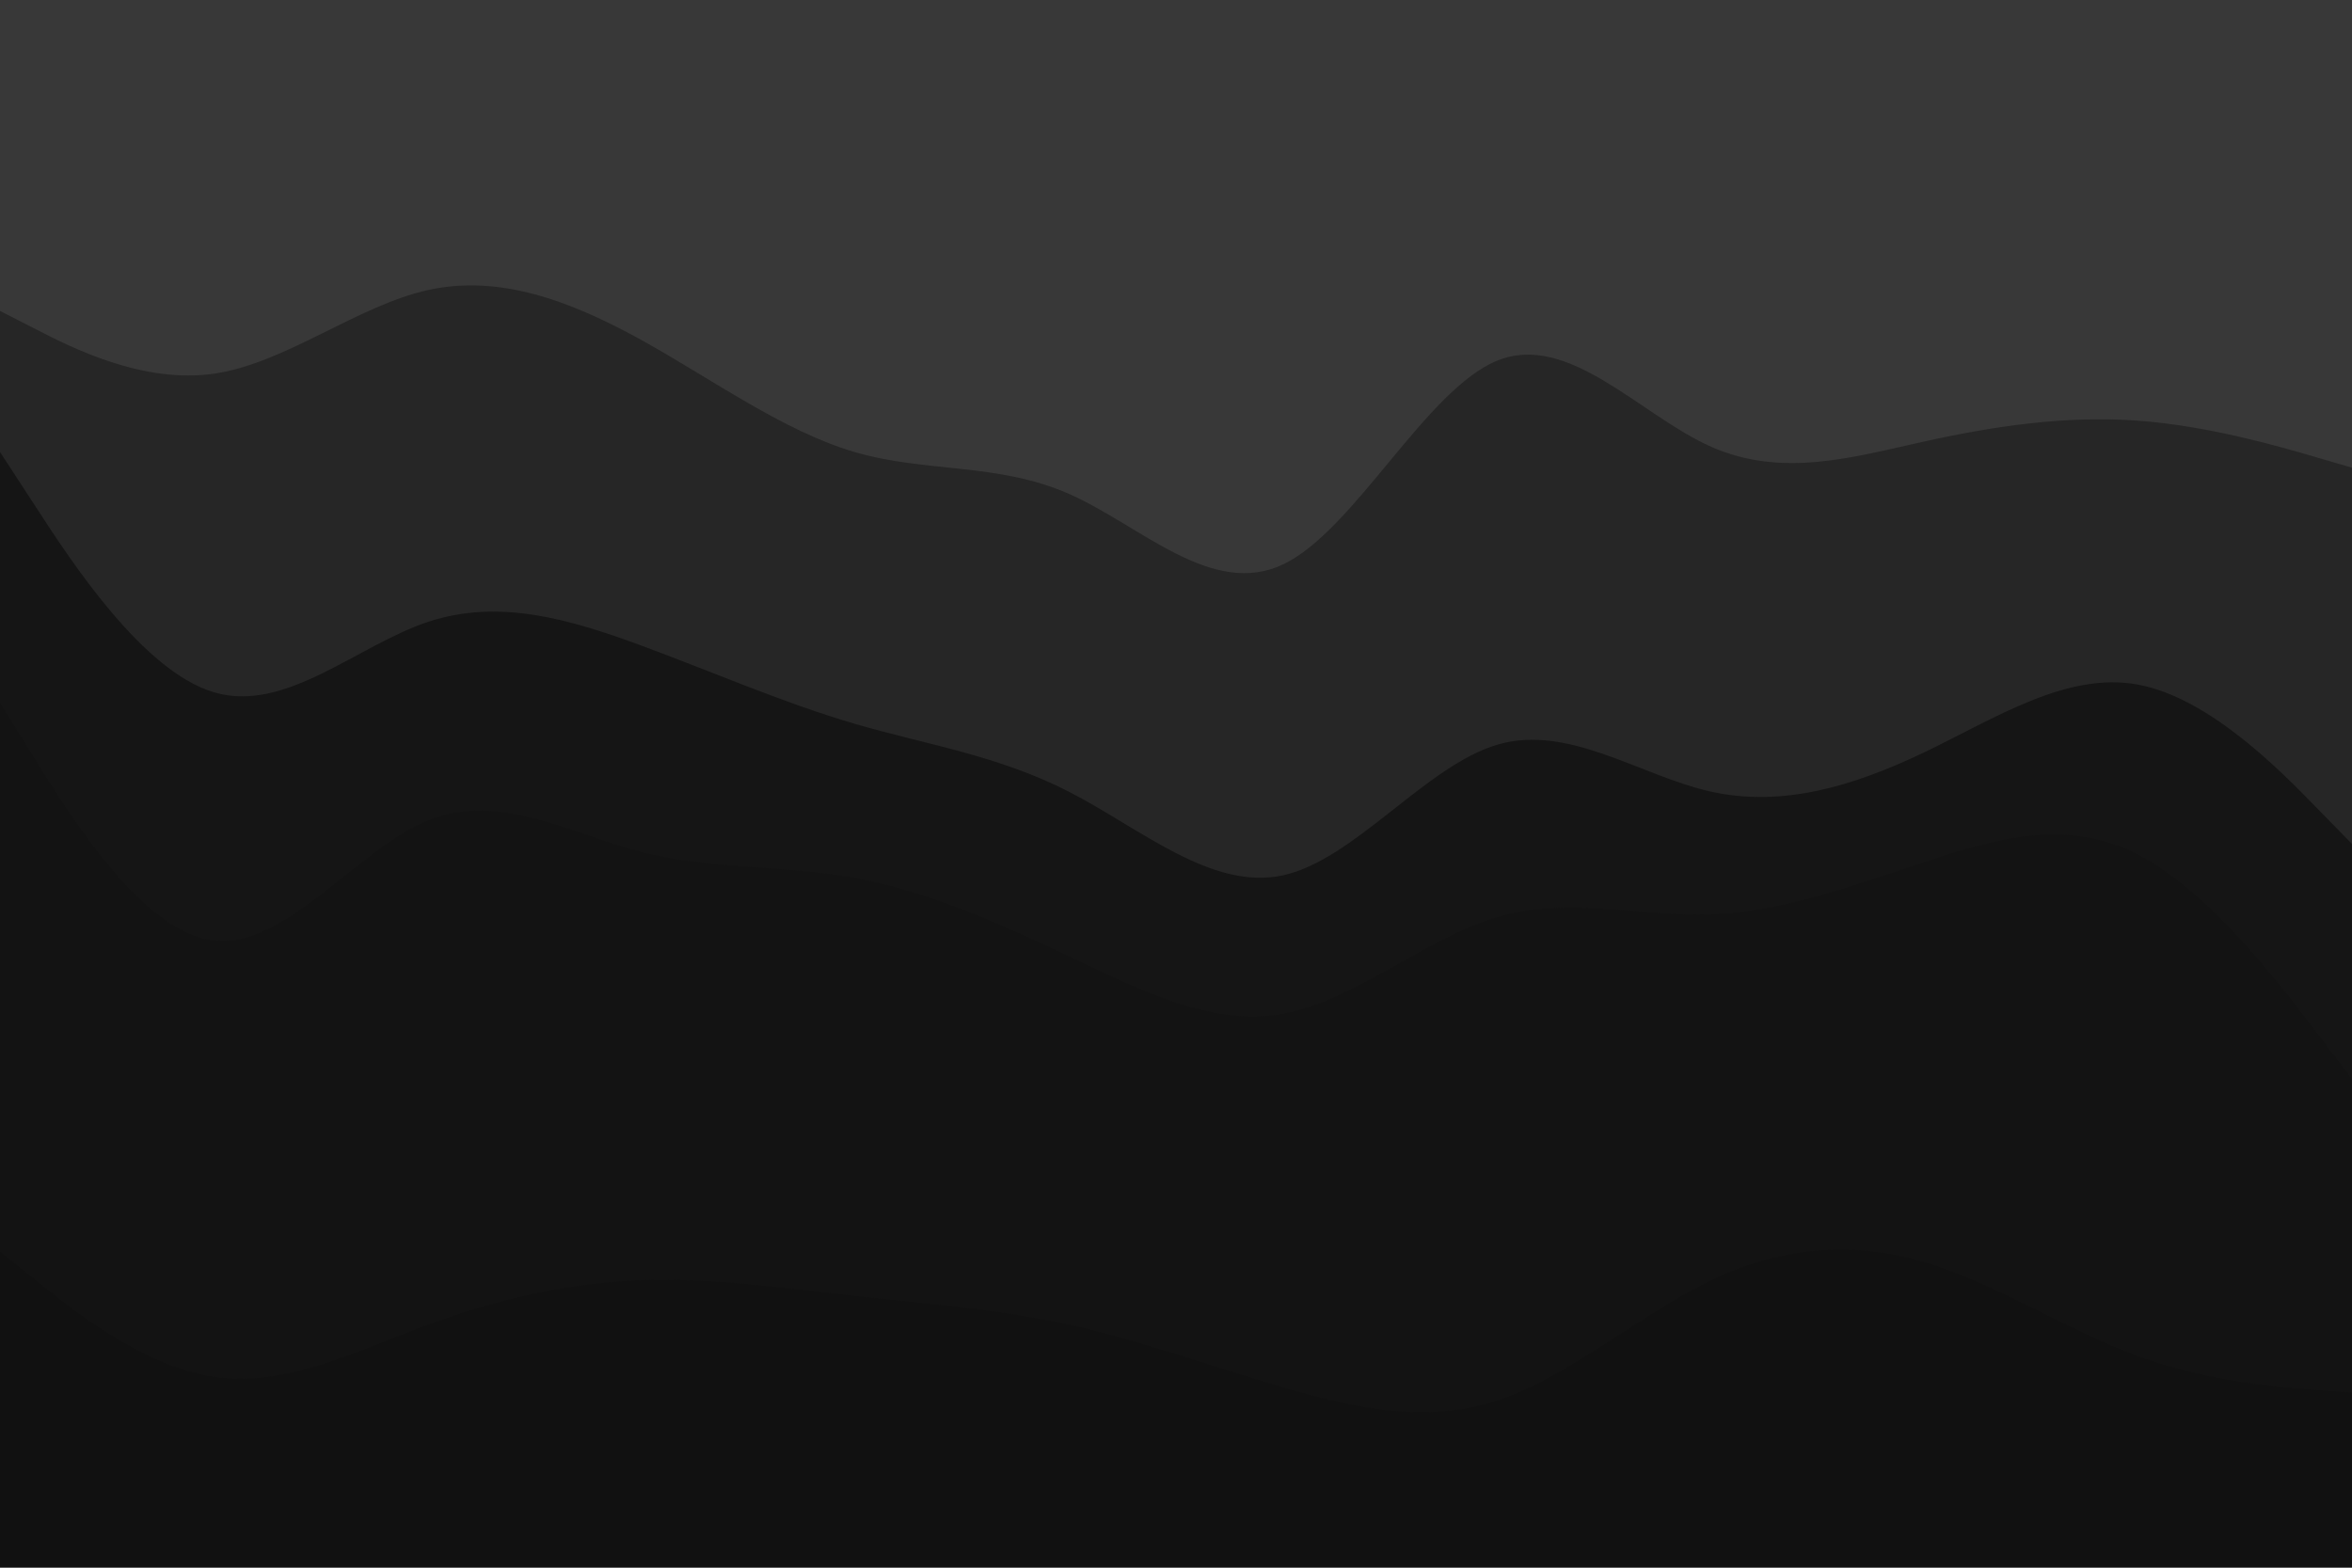 <svg id="visual" viewBox="0 0 900 600" width="900" height="600" xmlns="http://www.w3.org/2000/svg" xmlns:xlink="http://www.w3.org/1999/xlink" version="1.1"><path d="M0 121L13.7 128C27.3 135 54.7 149 82 145C109.3 141 136.7 119 163.8 113C191 107 218 117 245.2 132C272.3 147 299.7 167 327 175C354.3 183 381.7 179 409 191C436.3 203 463.7 231 491 218C518.3 205 545.7 151 573 140C600.3 129 627.7 161 654.8 173C682 185 709 177 736.2 171C763.3 165 790.7 161 818 163C845.3 165 872.7 173 886.3 177L900 181L900 0L886.3 0C872.7 0 845.3 0 818 0C790.7 0 763.3 0 736.2 0C709 0 682 0 654.8 0C627.7 0 600.3 0 573 0C545.7 0 518.3 0 491 0C463.7 0 436.3 0 409 0C381.7 0 354.3 0 327 0C299.7 0 272.3 0 245.2 0C218 0 191 0 163.8 0C136.7 0 109.3 0 82 0C54.7 0 27.3 0 13.7 0L0 0Z" fill="#383838"></path><path d="M0 175L13.7 196C27.3 217 54.7 259 82 267C109.3 275 136.7 249 163.8 240C191 231 218 239 245.2 249C272.3 259 299.7 271 327 279C354.3 287 381.7 291 409 305C436.3 319 463.7 343 491 337C518.3 331 545.7 295 573 287C600.3 279 627.7 299 654.8 305C682 311 709 303 736.2 290C763.3 277 790.7 259 818 264C845.3 269 872.7 297 886.3 311L900 325L900 179L886.3 175C872.7 171 845.3 163 818 161C790.7 159 763.3 163 736.2 169C709 175 682 183 654.8 171C627.7 159 600.3 127 573 138C545.7 149 518.3 203 491 216C463.7 229 436.3 201 409 189C381.7 177 354.3 181 327 173C299.7 165 272.3 145 245.2 130C218 115 191 105 163.8 111C136.7 117 109.3 139 82 143C54.7 147 27.3 133 13.7 126L0 119Z" fill="#262626"></path><path d="M0 271L13.7 293C27.3 315 54.7 359 82 362C109.3 365 136.7 327 163.8 316C191 305 218 321 245.2 328C272.3 335 299.7 333 327 338C354.3 343 381.7 355 409 368C436.3 381 463.7 395 491 390C518.3 385 545.7 361 573 353C600.3 345 627.7 353 654.8 352C682 351 709 341 736.2 332C763.3 323 790.7 315 818 329C845.3 343 872.7 379 886.3 397L900 415L900 323L886.3 309C872.7 295 845.3 267 818 262C790.7 257 763.3 275 736.2 288C709 301 682 309 654.8 303C627.7 297 600.3 277 573 285C545.7 293 518.3 329 491 335C463.7 341 436.3 317 409 303C381.7 289 354.3 285 327 277C299.7 269 272.3 257 245.2 247C218 237 191 229 163.8 238C136.7 247 109.3 273 82 265C54.7 257 27.3 215 13.7 194L0 173Z" fill="#151515"></path><path d="M0 481L13.7 492C27.3 503 54.7 525 82 529C109.3 533 136.7 519 163.8 509C191 499 218 493 245.2 492C272.3 491 299.7 495 327 498C354.3 501 381.7 503 409 509C436.3 515 463.7 525 491 533C518.3 541 545.7 547 573 538C600.3 529 627.7 505 654.8 492C682 479 709 477 736.2 485C763.3 493 790.7 511 818 521C845.3 531 872.7 533 886.3 534L900 535L900 413L886.3 395C872.7 377 845.3 341 818 327C790.7 313 763.3 321 736.2 330C709 339 682 349 654.8 350C627.7 351 600.3 343 573 351C545.7 359 518.3 383 491 388C463.7 393 436.3 379 409 366C381.7 353 354.3 341 327 336C299.7 331 272.3 333 245.2 326C218 319 191 303 163.8 314C136.7 325 109.3 363 82 360C54.7 357 27.3 313 13.7 291L0 269Z" fill="#131313"></path><path d="M0 601L13.7 601C27.3 601 54.7 601 82 601C109.3 601 136.7 601 163.8 601C191 601 218 601 245.2 601C272.3 601 299.7 601 327 601C354.3 601 381.7 601 409 601C436.3 601 463.7 601 491 601C518.3 601 545.7 601 573 601C600.3 601 627.7 601 654.8 601C682 601 709 601 736.2 601C763.3 601 790.7 601 818 601C845.3 601 872.7 601 886.3 601L900 601L900 533L886.3 532C872.7 531 845.3 529 818 519C790.7 509 763.3 491 736.2 483C709 475 682 477 654.8 490C627.7 503 600.3 527 573 536C545.7 545 518.3 539 491 531C463.7 523 436.3 513 409 507C381.7 501 354.3 499 327 496C299.7 493 272.3 489 245.2 490C218 491 191 497 163.8 507C136.7 517 109.3 531 82 527C54.7 523 27.3 501 13.7 490L0 479Z" fill="#111111"></path></svg>
